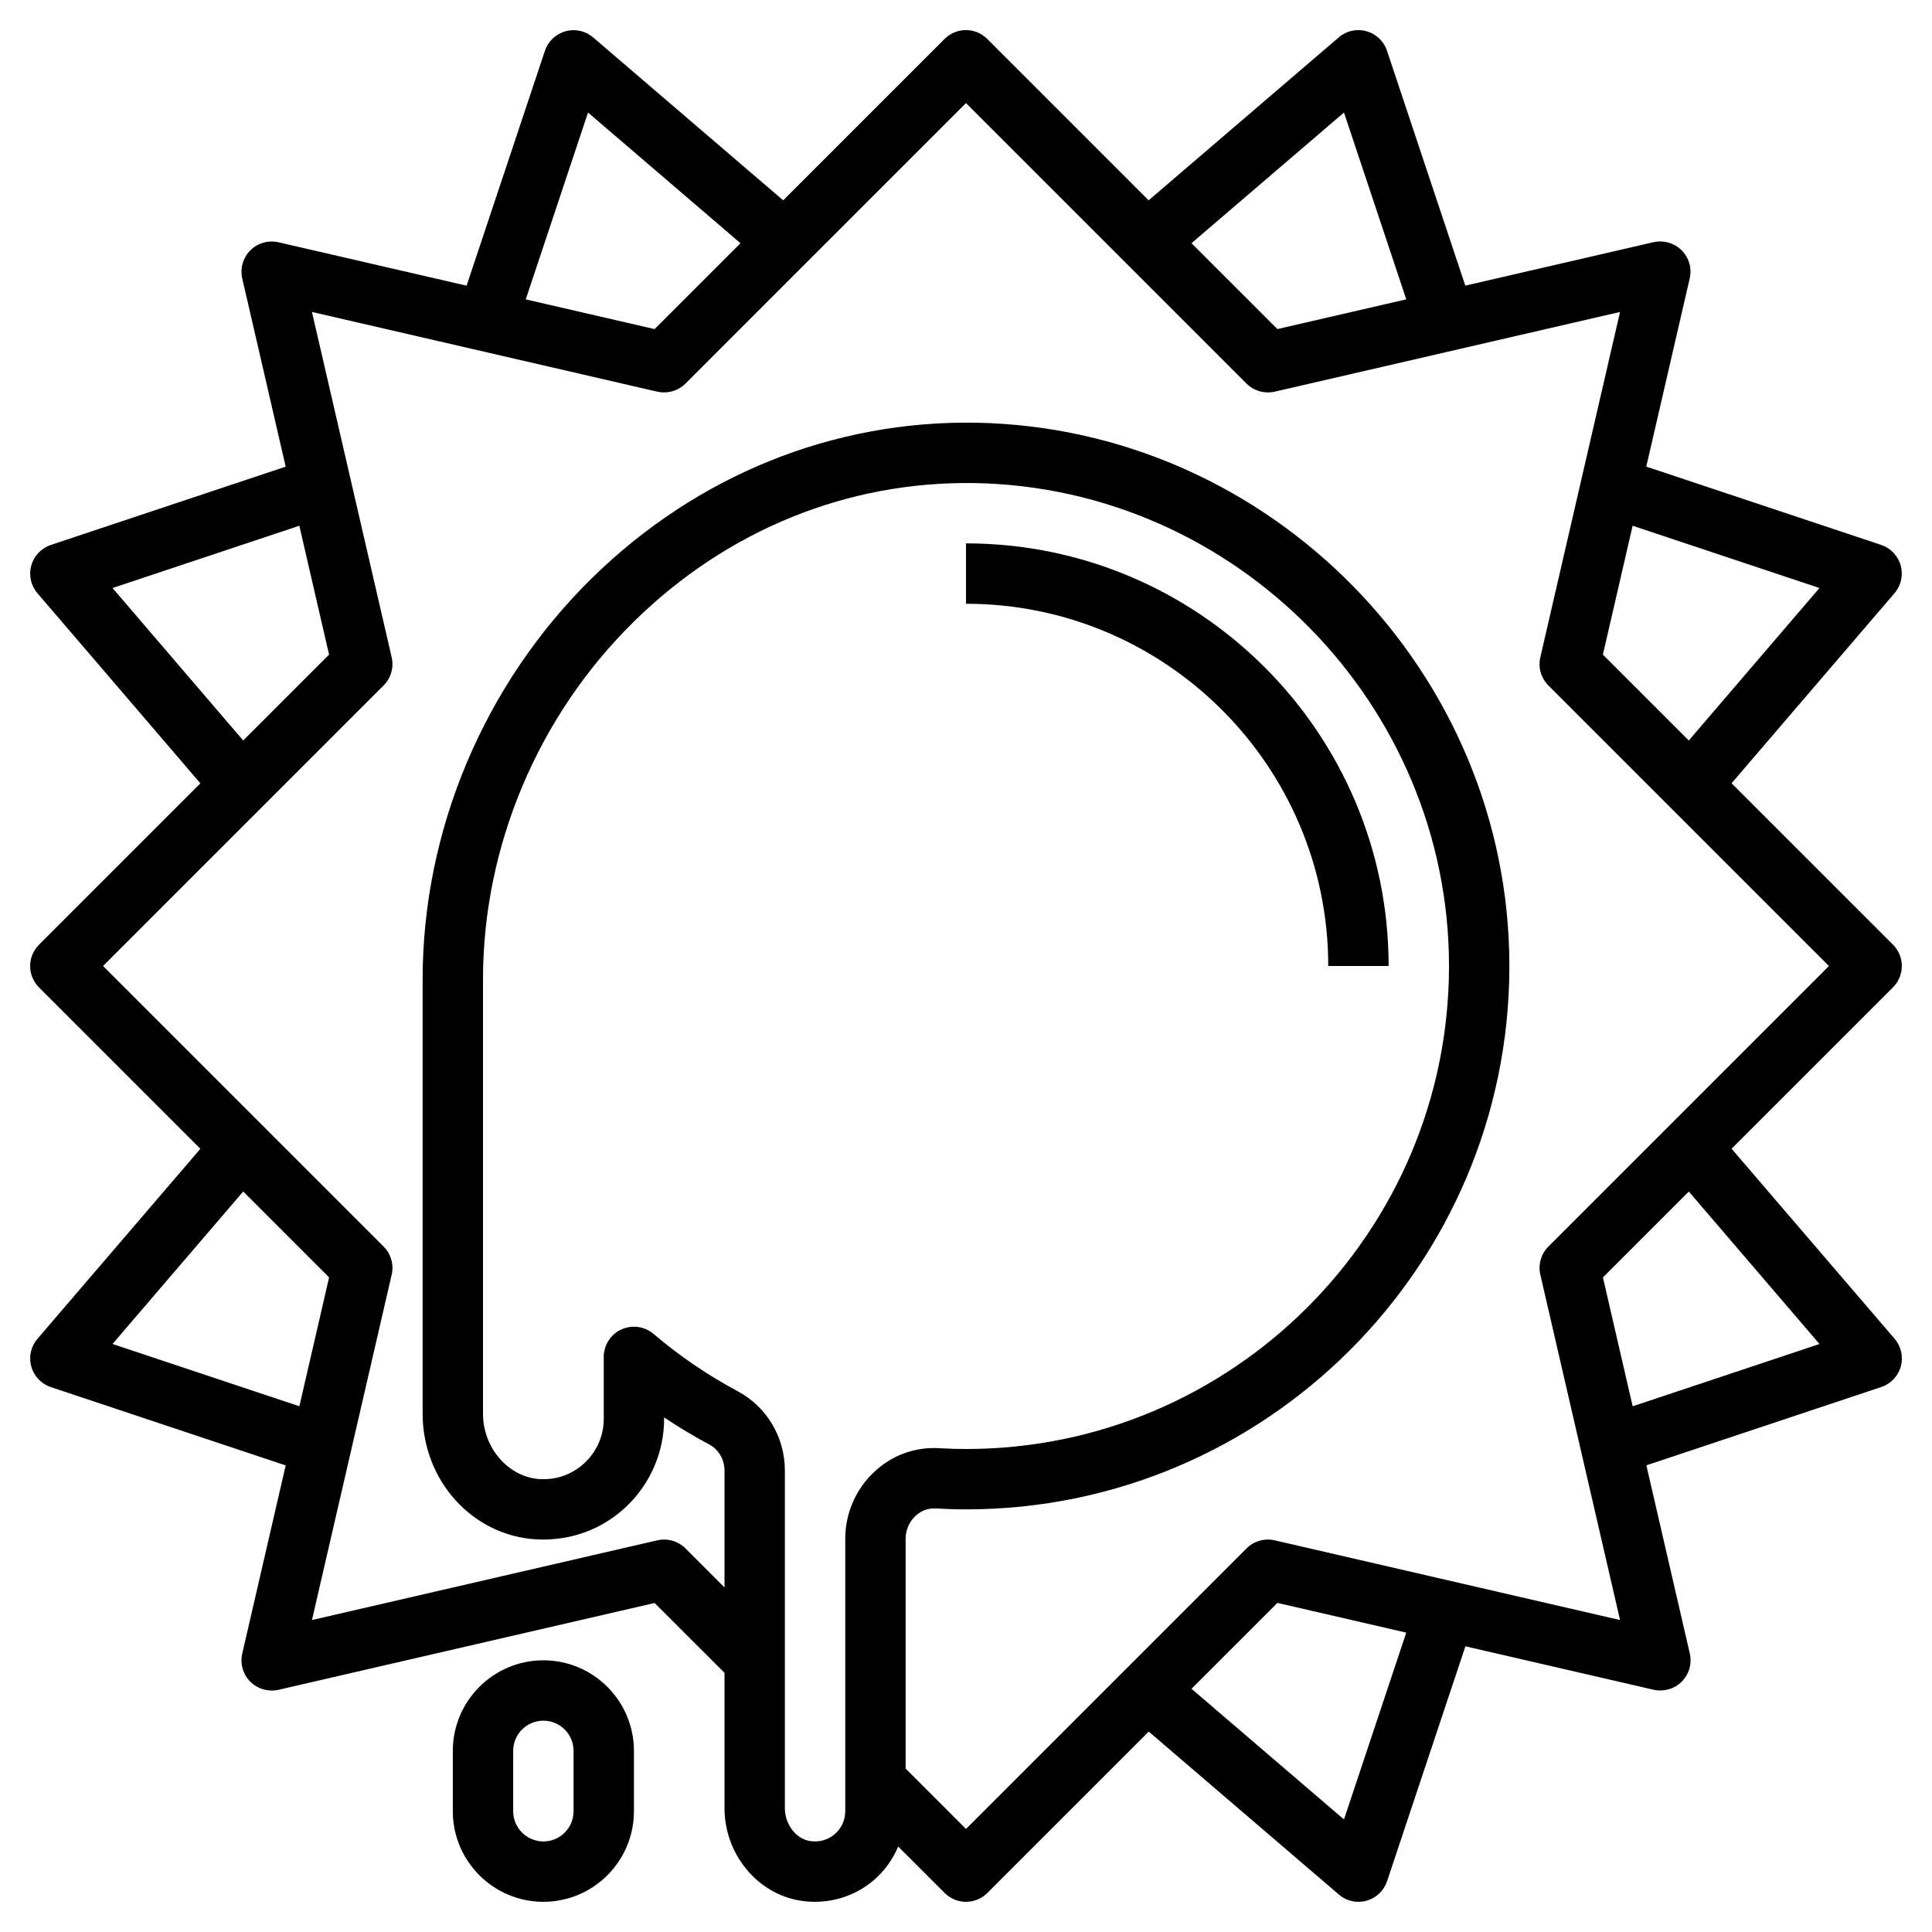 <svg id="Layer_3" enable-background="new 0 0 64 64" height="512" viewBox="0 0 64 64" width="512" xmlns="http://www.w3.org/2000/svg"><g><path d="m57.361 38.053 5.346-5.346c.391-.391.391-1.023 0-1.414l-5.346-5.346 5.397-6.297c.217-.252.294-.597.205-.917-.089-.321-.332-.577-.647-.682l-7.781-2.594 1.439-6.234c.077-.336-.023-.688-.268-.932s-.601-.342-.932-.268l-6.234 1.439-2.594-7.781c-.104-.315-.36-.559-.682-.647-.322-.09-.666-.014-.917.205l-6.297 5.397-5.346-5.346c-.391-.391-1.023-.391-1.414 0l-5.346 5.346-6.294-5.395c-.252-.219-.597-.295-.917-.205-.321.089-.577.332-.682.647l-2.594 7.781-6.232-1.439c-.334-.074-.689.024-.932.268-.244.244-.345.596-.268.932l1.439 6.234-7.781 2.594c-.315.104-.559.36-.647.682-.089.32-.012.665.205.917l5.397 6.297-5.346 5.346c-.391.391-.391 1.023 0 1.414l5.346 5.346-5.397 6.295c-.217.252-.294.597-.205.917.089.321.332.577.647.682l7.781 2.594-1.439 6.234c-.077.336.023.688.268.932.243.243.598.342.932.268l12.46-2.876 2.315 2.313v4.479c0 1.516 1.076 2.835 2.503 3.067.165.026.329.04.493.04.711 0 1.4-.249 1.946-.714.361-.307.631-.693.812-1.118l1.539 1.539c.195.195.451.293.707.293s.512-.098.707-.293l5.346-5.346 6.297 5.397c.182.159.415.242.65.242.089 0 .179-.012.267-.036.321-.089.577-.332.682-.647l2.594-7.781 6.234 1.439c.331.074.688-.024.932-.268s.345-.596.268-.932l-1.439-6.234 7.781-2.594c.315-.104.559-.36.647-.682.089-.32.012-.665-.205-.917zm2.911-18.574-4.329 5.051-2.845-2.845.985-4.269zm-15.751-15.751 2.063 6.188-4.269.985-2.845-2.845zm-25.042 0 5.051 4.329-2.845 2.845-4.269-.985zm-15.751 15.751 6.188-2.063.985 4.269-2.845 2.845zm0 25.042 4.329-5.051 2.845 2.845-.985 4.269zm24.272 15.479c0 .294-.129.572-.353.763-.228.192-.521.271-.822.223-.463-.076-.825-.555-.825-1.093v-11.178c0-1.104-.596-2.109-1.557-2.625-1-.535-1.94-1.176-2.795-1.903-.185-.157-.415-.238-.648-.238-.143 0-.285.03-.419.092-.354.163-.581.518-.581.907v2.052c0 .554-.222 1.068-.623 1.45-.402.382-.921.576-1.485.547-1.043-.055-1.892-1.026-1.892-2.167v-14.385c0-4.417 1.826-8.742 5.01-11.866 3.087-3.029 7.077-4.649 11.297-4.576 8.653.162 15.693 7.338 15.693 15.997 0 8.822-7.178 16-16 16-.293 0-.585-.009-.872-.026-.817-.051-1.581.231-2.177.792-.604.568-.951 1.371-.951 2.202zm16.521.272-5.051-4.329 2.845-2.845 4.269.985zm-2.296-9.247c-.334-.076-.688.023-.932.268l-9.293 9.293-2-2v-7.618c0-.281.117-.553.321-.745.189-.179.422-.269.686-.253.328.019.659.03.993.03 9.925 0 18-8.075 18-18 0-9.741-7.921-17.814-17.656-17.997-4.736-.083-9.262 1.739-12.735 5.148-3.565 3.498-5.609 8.344-5.609 13.294v14.385c0 2.224 1.663 4.054 3.787 4.165 1.117.052 2.163-.331 2.967-1.094.792-.752 1.246-1.809 1.246-2.901v-.046c.484.323.984.623 1.499.898.309.167.501.497.501.863v3.871l-1.293-1.293c-.244-.244-.601-.344-.932-.268l-11.441 2.641 2.641-11.441c.077-.336-.023-.688-.268-.932l-9.293-9.293 9.293-9.293c.244-.244.345-.596.268-.932l-2.641-11.441 11.441 2.641c.331.074.688-.024.932-.268l9.293-9.293 9.293 9.293c.243.243.598.342.932.268l11.441-2.641-2.641 11.441c-.077.336.023.688.268.932l9.293 9.293-9.293 9.293c-.244.244-.345.596-.268.932l2.641 11.441zm11.859-4.44-.985-4.269 2.845-2.845 4.329 5.051z"/><path d="m18 55c-1.654 0-3 1.346-3 3v2c0 1.654 1.346 3 3 3s3-1.346 3-3v-2c0-1.654-1.346-3-3-3zm1 5c0 .552-.448 1-1 1s-1-.448-1-1v-2c0-.552.448-1 1-1s1 .448 1 1z"/><path d="m44 32h2c0-7.72-6.28-14-14-14v2c6.617 0 12 5.383 12 12z"/></g></svg>